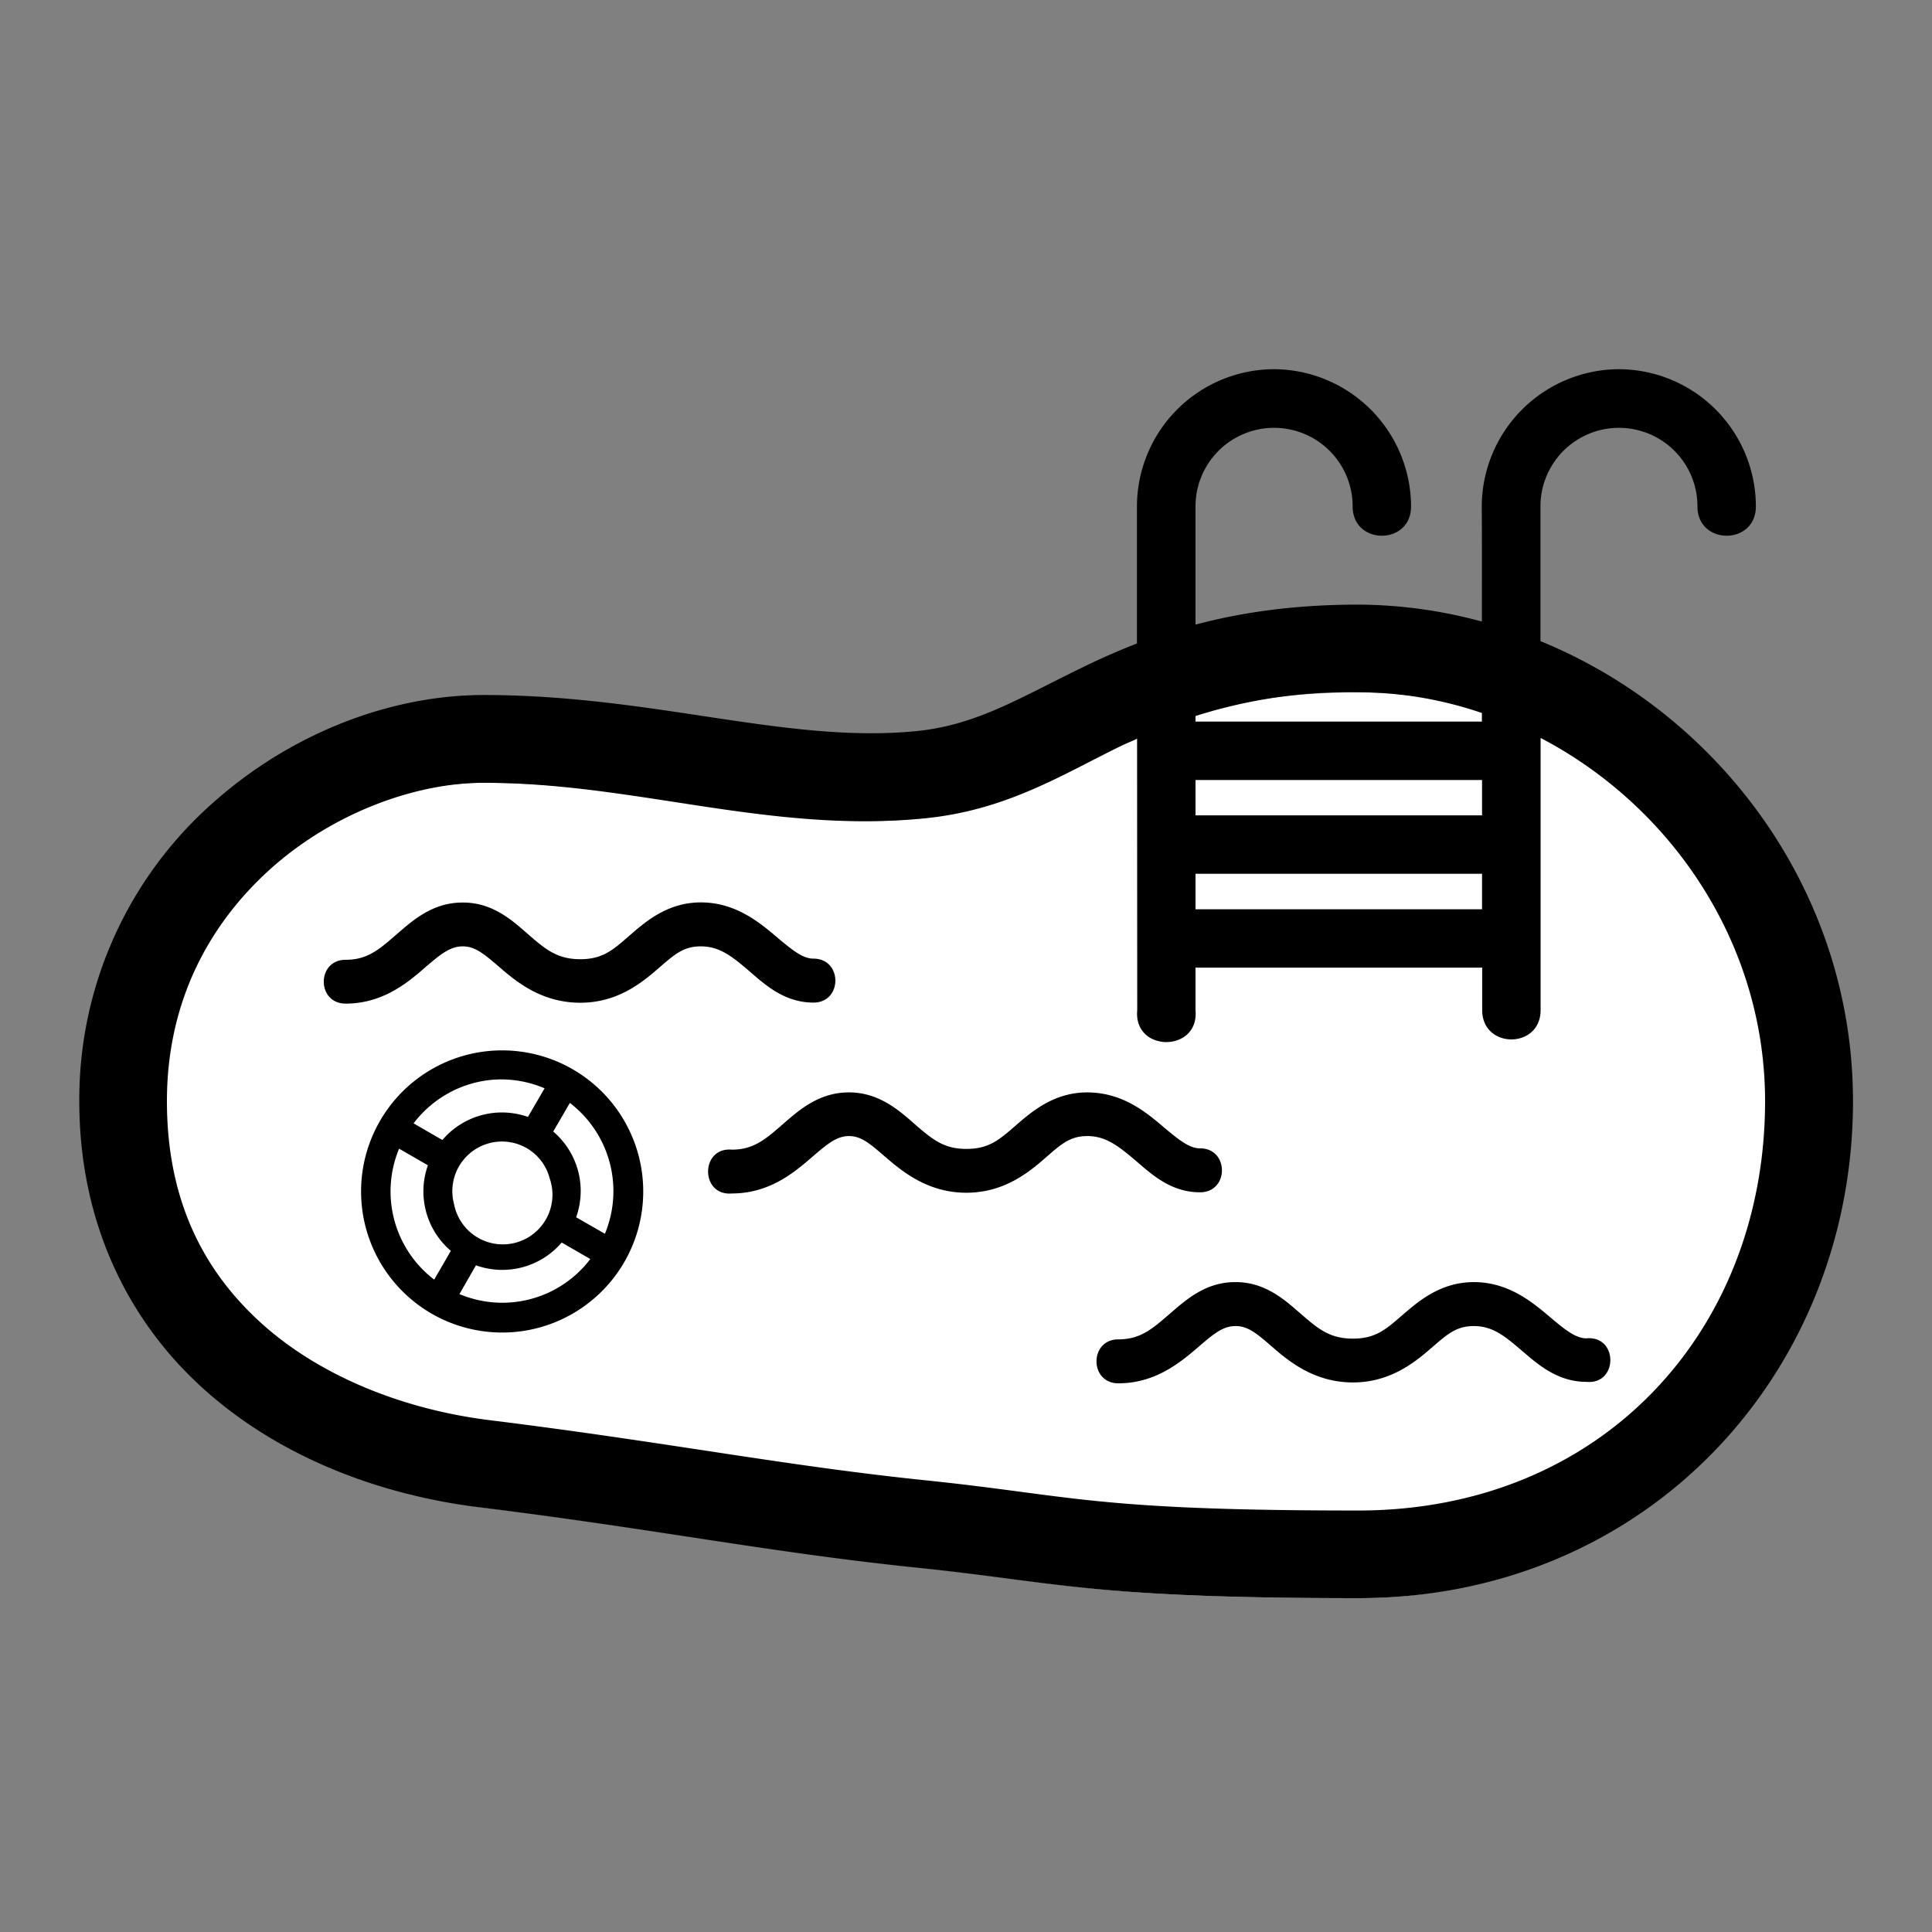 <svg xmlns="http://www.w3.org/2000/svg" version="1.1" viewBox="0 0 13.229 13.229"><rect x="0" y="0" width="13.229" height="13.229" fill="#808080" stroke="none"/><g fill-opacity="1" fill-rule="nonzero" stroke="none" stroke-dasharray="none" stroke-miterlimit="4" stroke-opacity="1" paint-order="normal"><path d="M12.388 7.841c0-1.712-1.441-3.1-3.088-3.1-1.648 0-2.018.765-2.993.863-.975.098-1.892-.244-2.993-.244s-2.47.923-2.47 2.481c0 1.56 1.246 2.33 2.47 2.482 1.223.152 1.995.309 2.993.412.997.104 1.165.208 2.993.208 1.827 0 3.088-1.389 3.088-3.102z" fill="#fff" opacity="1"/><path d="M3.38 290.964a.966.966 0 0 0-.875 1.213.966.966 0 1 0 .876-1.213zm.013.198a.757.757 0 0 1 .336.06l-.114.196a.535.535 0 0 0-.586.158l-.197-.114a.76.76 0 0 1 .56-.3zm.509.16a.761.761 0 0 1 .24.896l-.197-.113a.534.534 0 0 0-.157-.587zm-.484.265a.337.337 0 0 1 .346.252.34.34 0 1 1-.655.176.34.34 0 0 1 .309-.428zm-.686.048.198.114a.535.535 0 0 0 .157.586l-.114.197a.76.76 0 0 1-.24-.897zm1.114.643.196.113a.756.756 0 0 1-.896.24l.113-.197a.535.535 0 0 0 .587-.156zm1.964-1.028c-.216.001-.356.137-.466.232-.11.095-.19.16-.332.16-.218-.019-.218.319 0 .3.243 0 .41-.13.527-.231.117-.1.184-.162.274-.162.09 0 .15.058.267.158.117.1.287.23.537.23.25 0 .417-.131.531-.23.114-.099.175-.158.297-.158.123 0 .206.063.317.156.11.093.245.229.455.229.2 0 .2-.301 0-.301-.074 0-.146-.058-.262-.156-.116-.099-.278-.227-.51-.227-.232 0-.384.135-.494.23-.11.095-.18.157-.334.157-.154 0-.231-.065-.34-.158-.108-.094-.25-.23-.466-.229zm-2.644-1.3c-.217 0-.358.139-.469.234-.11.095-.188.158-.33.158-.2 0-.2.3 0 .3.243 0 .409-.131.526-.232.116-.1.185-.16.275-.16.09 0 .151.056.268.156.116.1.286.23.537.23.25 0 .415-.131.529-.23.114-.098.174-.156.297-.156s.206.063.316.156c.11.094.246.229.455.229.2 0 .2-.301 0-.301-.074 0-.145-.058-.261-.156-.117-.099-.279-.229-.51-.229-.232 0-.383.136-.492.23-.11.096-.18.159-.334.159-.154 0-.234-.065-.342-.158-.109-.094-.248-.232-.465-.23zm5.291 2.599c-.217 0-.356.14-.467.234-.11.095-.19.158-.332.158-.2 0-.2.301 0 .301.243 0 .41-.132.528-.232.116-.1.183-.16.273-.16.09-.001.151.055.268.156.116.1.286.23.537.23.25 0 .417-.132.53-.23.115-.099.175-.156.298-.156s.204.062.314.156c.11.093.248.226.457.226.218.02.218-.318 0-.298-.074 0-.147-.058-.263-.157-.117-.098-.277-.228-.508-.228-.232 0-.384.135-.494.23-.11.095-.18.157-.334.157-.154 0-.233-.063-.342-.157-.109-.093-.248-.232-.465-.23z" fill="#000" baseline-shift="baseline" clip-rule="nonzero" color="#000" color-interpolation="sRGB" color-interpolation-filters="linearRGB" color-rendering="auto" direction="ltr" display="inline" dominant-baseline="auto" font-family="sans-serif" font-size="medium" font-stretch="normal" font-style="normal" font-variant="normal" font-weight="400" image-rendering="auto" letter-spacing="normal" opacity="1" overflow="visible" shape-rendering="auto" style="line-height:normal;font-variant-ligatures:normal;font-variant-position:normal;font-variant-caps:normal;font-variant-numeric:normal;font-variant-alternates:normal;font-feature-settings:normal;text-indent:0;text-align:start;text-decoration-line:none;text-decoration-style:solid;text-decoration-color:#000;text-transform:none;text-orientation:mixed;white-space:normal;shape-padding:0;isolation:auto;mix-blend-mode:normal;solid-color:#000;solid-opacity:1" text-anchor="start" text-decoration="none" text-rendering="auto" transform="translate(0 -283.77)" vector-effect="none" visibility="visible" word-spacing="normal" writing-mode="lr-tb"/><path d="M8.722 286.298a.941.941 0 0 0-.937.94v.938a4.91 4.91 0 0 0-.365.16c-.44.213-.73.398-1.144.44-.888.088-1.8-.247-2.964-.247-.634 0-1.312.258-1.847.732a2.708 2.708 0 0 0-.922 2.05c0 .859.357 1.538.879 1.994.521.456 1.192.702 1.853.785 1.214.15 1.988.309 3 .414.981.101 1.185.209 3.024.209 1.98 0 3.389-1.543 3.389-3.403 0-1.428-.908-2.646-2.14-3.15v-.924a.536.536 0 1 1 1.075.002c0 .267.4.267.4 0a.941.941 0 0 0-.937-.94.943.943 0 0 0-.94.94c.002.263.001.526.001.788a3.267 3.267 0 0 0-.848-.116c-.441 0-.805.055-1.113.137v-.81a.538.538 0 1 1 1.076.001c0 .267.4.267.4 0a.943.943 0 0 0-.94-.94zm.577 2.212c.292 0 .578.05.848.142v.059H8.186v-.038a3.461 3.461 0 0 1 1.113-.163zm1.25.313c.893.466 1.537 1.405 1.537 2.487 0 1.566-1.112 2.803-2.787 2.803-1.817 0-1.948-.102-2.963-.207-.982-.102-1.753-.259-2.986-.412-.563-.07-1.126-.284-1.534-.64-.407-.357-.673-.844-.673-1.544 0-.691.296-1.223.72-1.6.425-.376.983-.58 1.45-.58 1.038 0 1.96.35 3.023.243.561-.056.944-.303 1.346-.498.033-.016.07-.03.104-.047l.001 1.86c-.026.29.425.29.399 0v-.292h1.963v.291c0 .267.4.267.4 0zm-2.363.288h1.962v.242H8.186Zm0 .642h1.962v.243H8.186Z" fill="#000" baseline-shift="baseline" clip-rule="nonzero" color="#000" color-interpolation="sRGB" color-interpolation-filters="linearRGB" color-rendering="auto" direction="ltr" display="inline" dominant-baseline="auto" font-family="sans-serif" font-size="medium" font-stretch="normal" font-style="normal" font-variant="normal" font-weight="400" image-rendering="auto" letter-spacing="normal" opacity="1" overflow="visible" shape-rendering="auto" style="line-height:normal;font-variant-ligatures:normal;font-variant-position:normal;font-variant-caps:normal;font-variant-numeric:normal;font-variant-alternates:normal;font-feature-settings:normal;text-indent:0;text-align:start;text-decoration-line:none;text-decoration-style:solid;text-decoration-color:#000;text-transform:none;text-orientation:mixed;white-space:normal;shape-padding:0;isolation:auto;mix-blend-mode:normal;solid-color:#000;solid-opacity:1" text-anchor="start" text-decoration="none" text-rendering="auto" transform="translate(0 -283.77)" vector-effect="none" visibility="visible" word-spacing="normal" writing-mode="lr-tb"/></g></svg>
